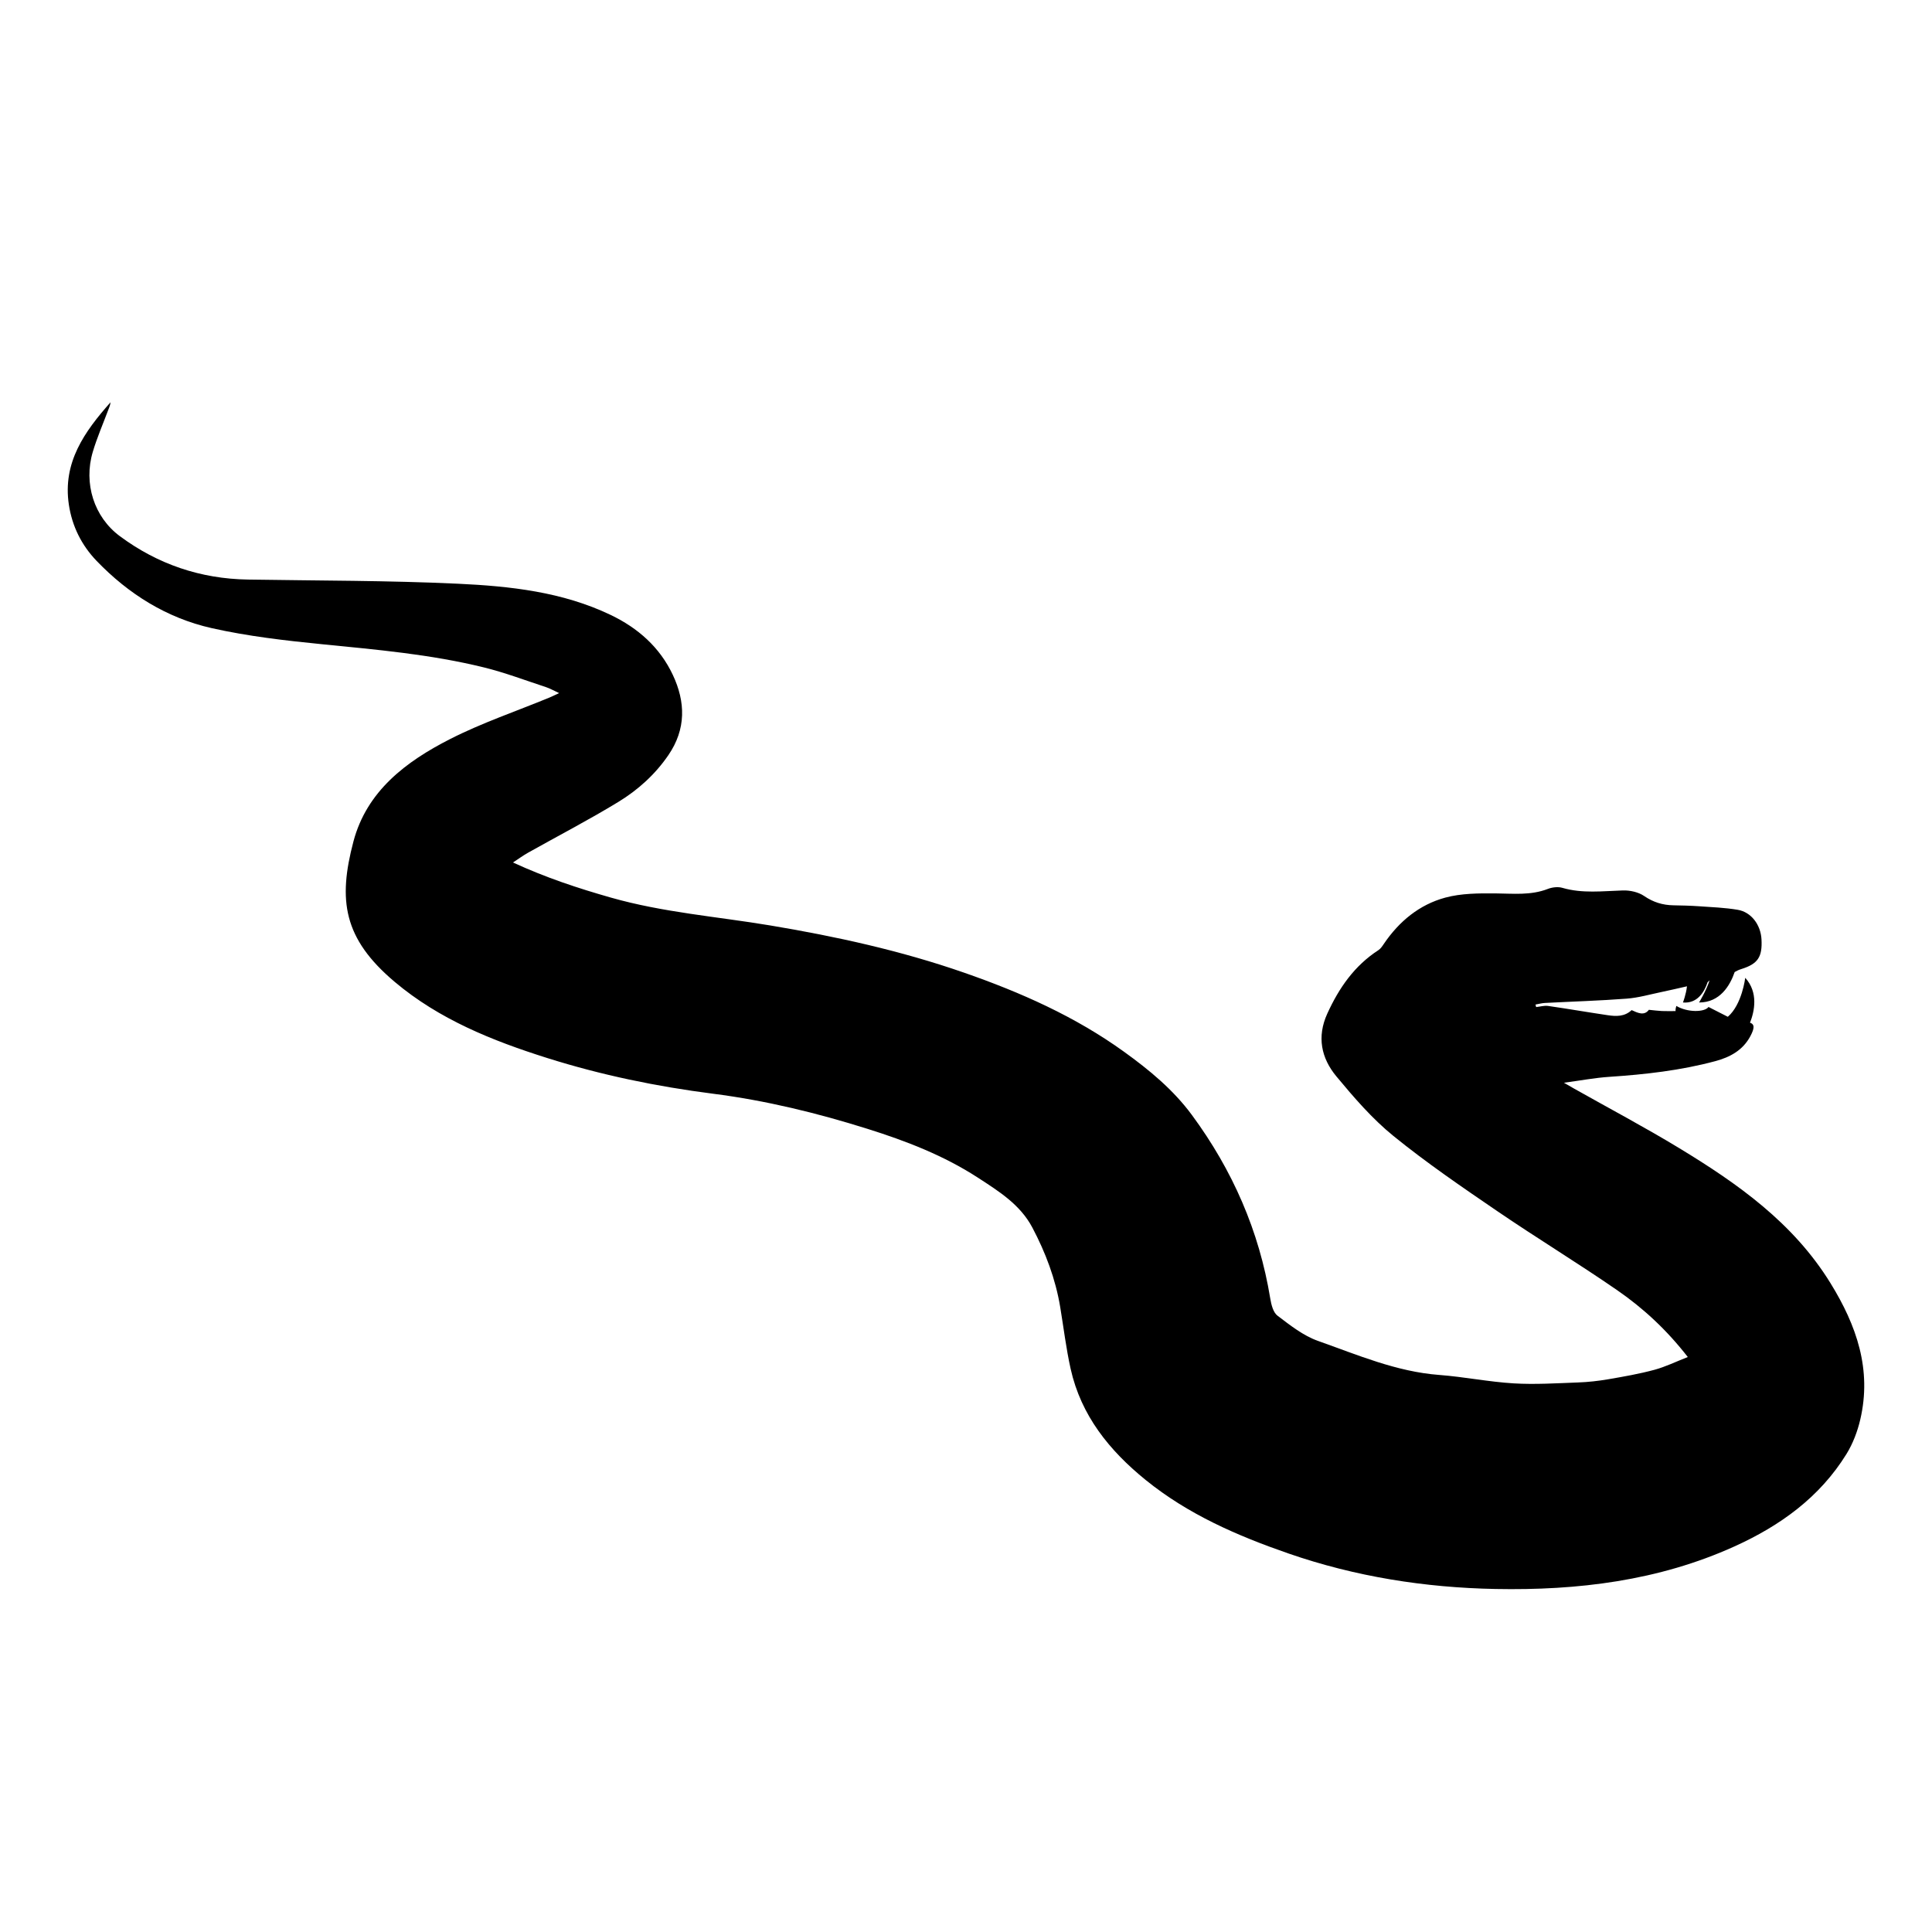 <?xml version="1.0" encoding="iso-8859-1"?>
<!-- Generator: Adobe Illustrator 17.1.0, SVG Export Plug-In . SVG Version: 6.00 Build 0)  -->
<!DOCTYPE svg PUBLIC "-//W3C//DTD SVG 1.1//EN" "http://www.w3.org/Graphics/SVG/1.1/DTD/svg11.dtd">
<svg version="1.1" id="Capa_1" xmlns="http://www.w3.org/2000/svg" xmlns:xlink="http://www.w3.org/1999/xlink" x="0px" y="0px"
	 viewBox="0 0 150 150" style="enable-background:new 0 0 150 150;" xml:space="preserve">
<g>
	<path d="M130.377,89.143c-2.678-1.626-5.452-3.094-8.183-4.634c-0.195-0.11-0.387-0.224-0.771-0.445
		c1.299-0.173,2.409-0.385,3.53-0.459c2.776-0.184,5.529-0.494,8.221-1.217c1.144-0.307,2.142-0.841,2.727-1.945
		c0.325-0.614,0.334-0.918-0.03-1.041c0.345-0.877,0.666-2.34-0.371-3.485c0,0-0.244,2.072-1.352,3.027
		c-0.498-0.253-0.996-0.506-1.497-0.763c-0.324,0.431-1.667,0.424-2.499-0.081c-0.022,0.089-0.047,0.162-0.058,0.238
		c-0.009,0.064-0.002,0.131-0.002,0.163c-0.359,0-0.708,0.012-1.056-0.004c-0.317-0.014-0.634-0.058-1.017-0.095
		c-0.362,0.487-0.866,0.24-1.339,0.024c-0.554,0.519-1.21,0.49-1.86,0.394c-1.545-0.228-3.083-0.497-4.629-0.719
		c-0.298-0.043-0.617,0.056-0.926,0.089c-0.016-0.066-0.032-0.131-0.049-0.197c0.243-0.042,0.486-0.11,0.73-0.123
		c2.116-0.111,4.236-0.173,6.349-0.334c0.911-0.069,1.808-0.33,2.708-0.517c0.647-0.134,1.294-0.287,1.973-0.441
		c-0.067,0.619-0.311,1.256-0.311,1.256c1.1,0.092,1.644-0.775,1.912-1.573c0.053-0.049,0.103-0.102,0.157-0.15
		c-0.272,0.838-0.819,1.723-0.819,1.723c1.618,0,2.396-1.296,2.765-2.365c0.158-0.094,0.329-0.173,0.527-0.235
		c1.285-0.402,1.626-0.942,1.555-2.297c-0.059-1.133-0.792-2.123-1.849-2.3c-0.997-0.167-2.016-0.205-3.028-0.276
		c-0.652-0.046-1.308-0.06-1.962-0.072c-0.831-0.015-1.56-0.235-2.27-0.721c-0.446-0.305-1.098-0.45-1.65-0.433
		c-1.574,0.047-3.141,0.252-4.7-0.202c-0.343-0.1-0.789-0.048-1.129,0.084c-1.334,0.516-2.699,0.359-4.076,0.347
		c-1.296-0.01-2.645-0.007-3.88,0.326c-2.014,0.543-3.587,1.841-4.769,3.582c-0.123,0.181-0.252,0.383-0.428,0.497
		c-1.866,1.209-3.062,2.937-3.97,4.928c-0.823,1.802-0.469,3.459,0.703,4.871c1.363,1.642,2.784,3.292,4.431,4.629
		c2.568,2.084,5.312,3.959,8.048,5.826c3.073,2.098,6.259,4.033,9.321,6.146c2.022,1.396,3.833,3.065,5.487,5.191
		c-0.915,0.357-1.734,0.761-2.599,0.994c-1.173,0.316-2.377,0.526-3.576,0.732c-0.775,0.133-1.563,0.221-2.349,0.249
		c-1.669,0.06-3.346,0.17-5.008,0.07c-1.93-0.117-3.842-0.508-5.771-0.654c-3.321-0.251-6.34-1.557-9.411-2.643
		c-1.14-0.403-2.16-1.213-3.143-1.958c-0.336-0.254-0.484-0.863-0.562-1.335c-0.859-5.247-2.931-9.967-6.077-14.238
		c-1.453-1.973-3.317-3.507-5.275-4.918c-3.799-2.74-8.033-4.616-12.443-6.149c-4.893-1.701-9.915-2.804-15.015-3.656
		c-4.131-0.69-8.323-1.008-12.382-2.164c-2.559-0.728-5.065-1.555-7.601-2.726c0.434-0.284,0.789-0.545,1.171-0.76
		c2.34-1.314,4.727-2.55,7.016-3.947c1.519-0.927,2.848-2.124,3.877-3.627c1.385-2.024,1.335-4.128,0.343-6.234
		c-1.006-2.138-2.702-3.636-4.822-4.651c-3.748-1.795-7.805-2.234-11.855-2.424c-5.429-0.254-10.871-0.235-16.307-0.323
		c-3.682-0.059-7.003-1.185-9.953-3.374c-1.992-1.478-2.829-4.086-2.093-6.545c0.328-1.097,0.787-2.155,1.19-3.229
		c0.075-0.199,0.167-0.392,0.185-0.615c-2.012,2.271-3.73,4.663-3.234,7.951c0.254,1.681,0.988,3.149,2.153,4.361
		c2.479,2.579,5.453,4.438,8.933,5.221c2.805,0.631,5.691,0.964,8.558,1.249c4.223,0.42,8.451,0.785,12.581,1.802
		c1.636,0.403,3.223,1.007,4.827,1.533c0.295,0.097,0.568,0.256,1.011,0.461c-0.341,0.158-0.545,0.261-0.756,0.348
		c-2.585,1.066-5.254,1.967-7.736,3.234c-3.392,1.732-6.44,4.018-7.477,7.938c-1.206,4.559-0.79,7.534,3.207,10.903
		c3.453,2.91,7.574,4.564,11.844,5.911c4.212,1.329,8.515,2.214,12.881,2.772c4.09,0.523,8.075,1.498,11.985,2.727
		c2.979,0.936,5.911,2.064,8.57,3.791c1.634,1.062,3.283,2.09,4.224,3.872c1.026,1.943,1.799,3.986,2.162,6.167
		c0.266,1.6,0.458,3.217,0.81,4.798c0.807,3.629,3.013,6.352,5.83,8.635c3.291,2.667,7.099,4.322,11.067,5.698
		c5.216,1.809,10.61,2.657,16.081,2.762c6.376,0.123,12.661-0.63,18.572-3.309c3.546-1.607,6.608-3.81,8.685-7.169
		c0.498-0.806,0.854-1.746,1.071-2.672c0.909-3.881-0.28-7.298-2.309-10.591C139.236,94.944,134.929,91.906,130.377,89.143z"/>
</g>
</svg>
